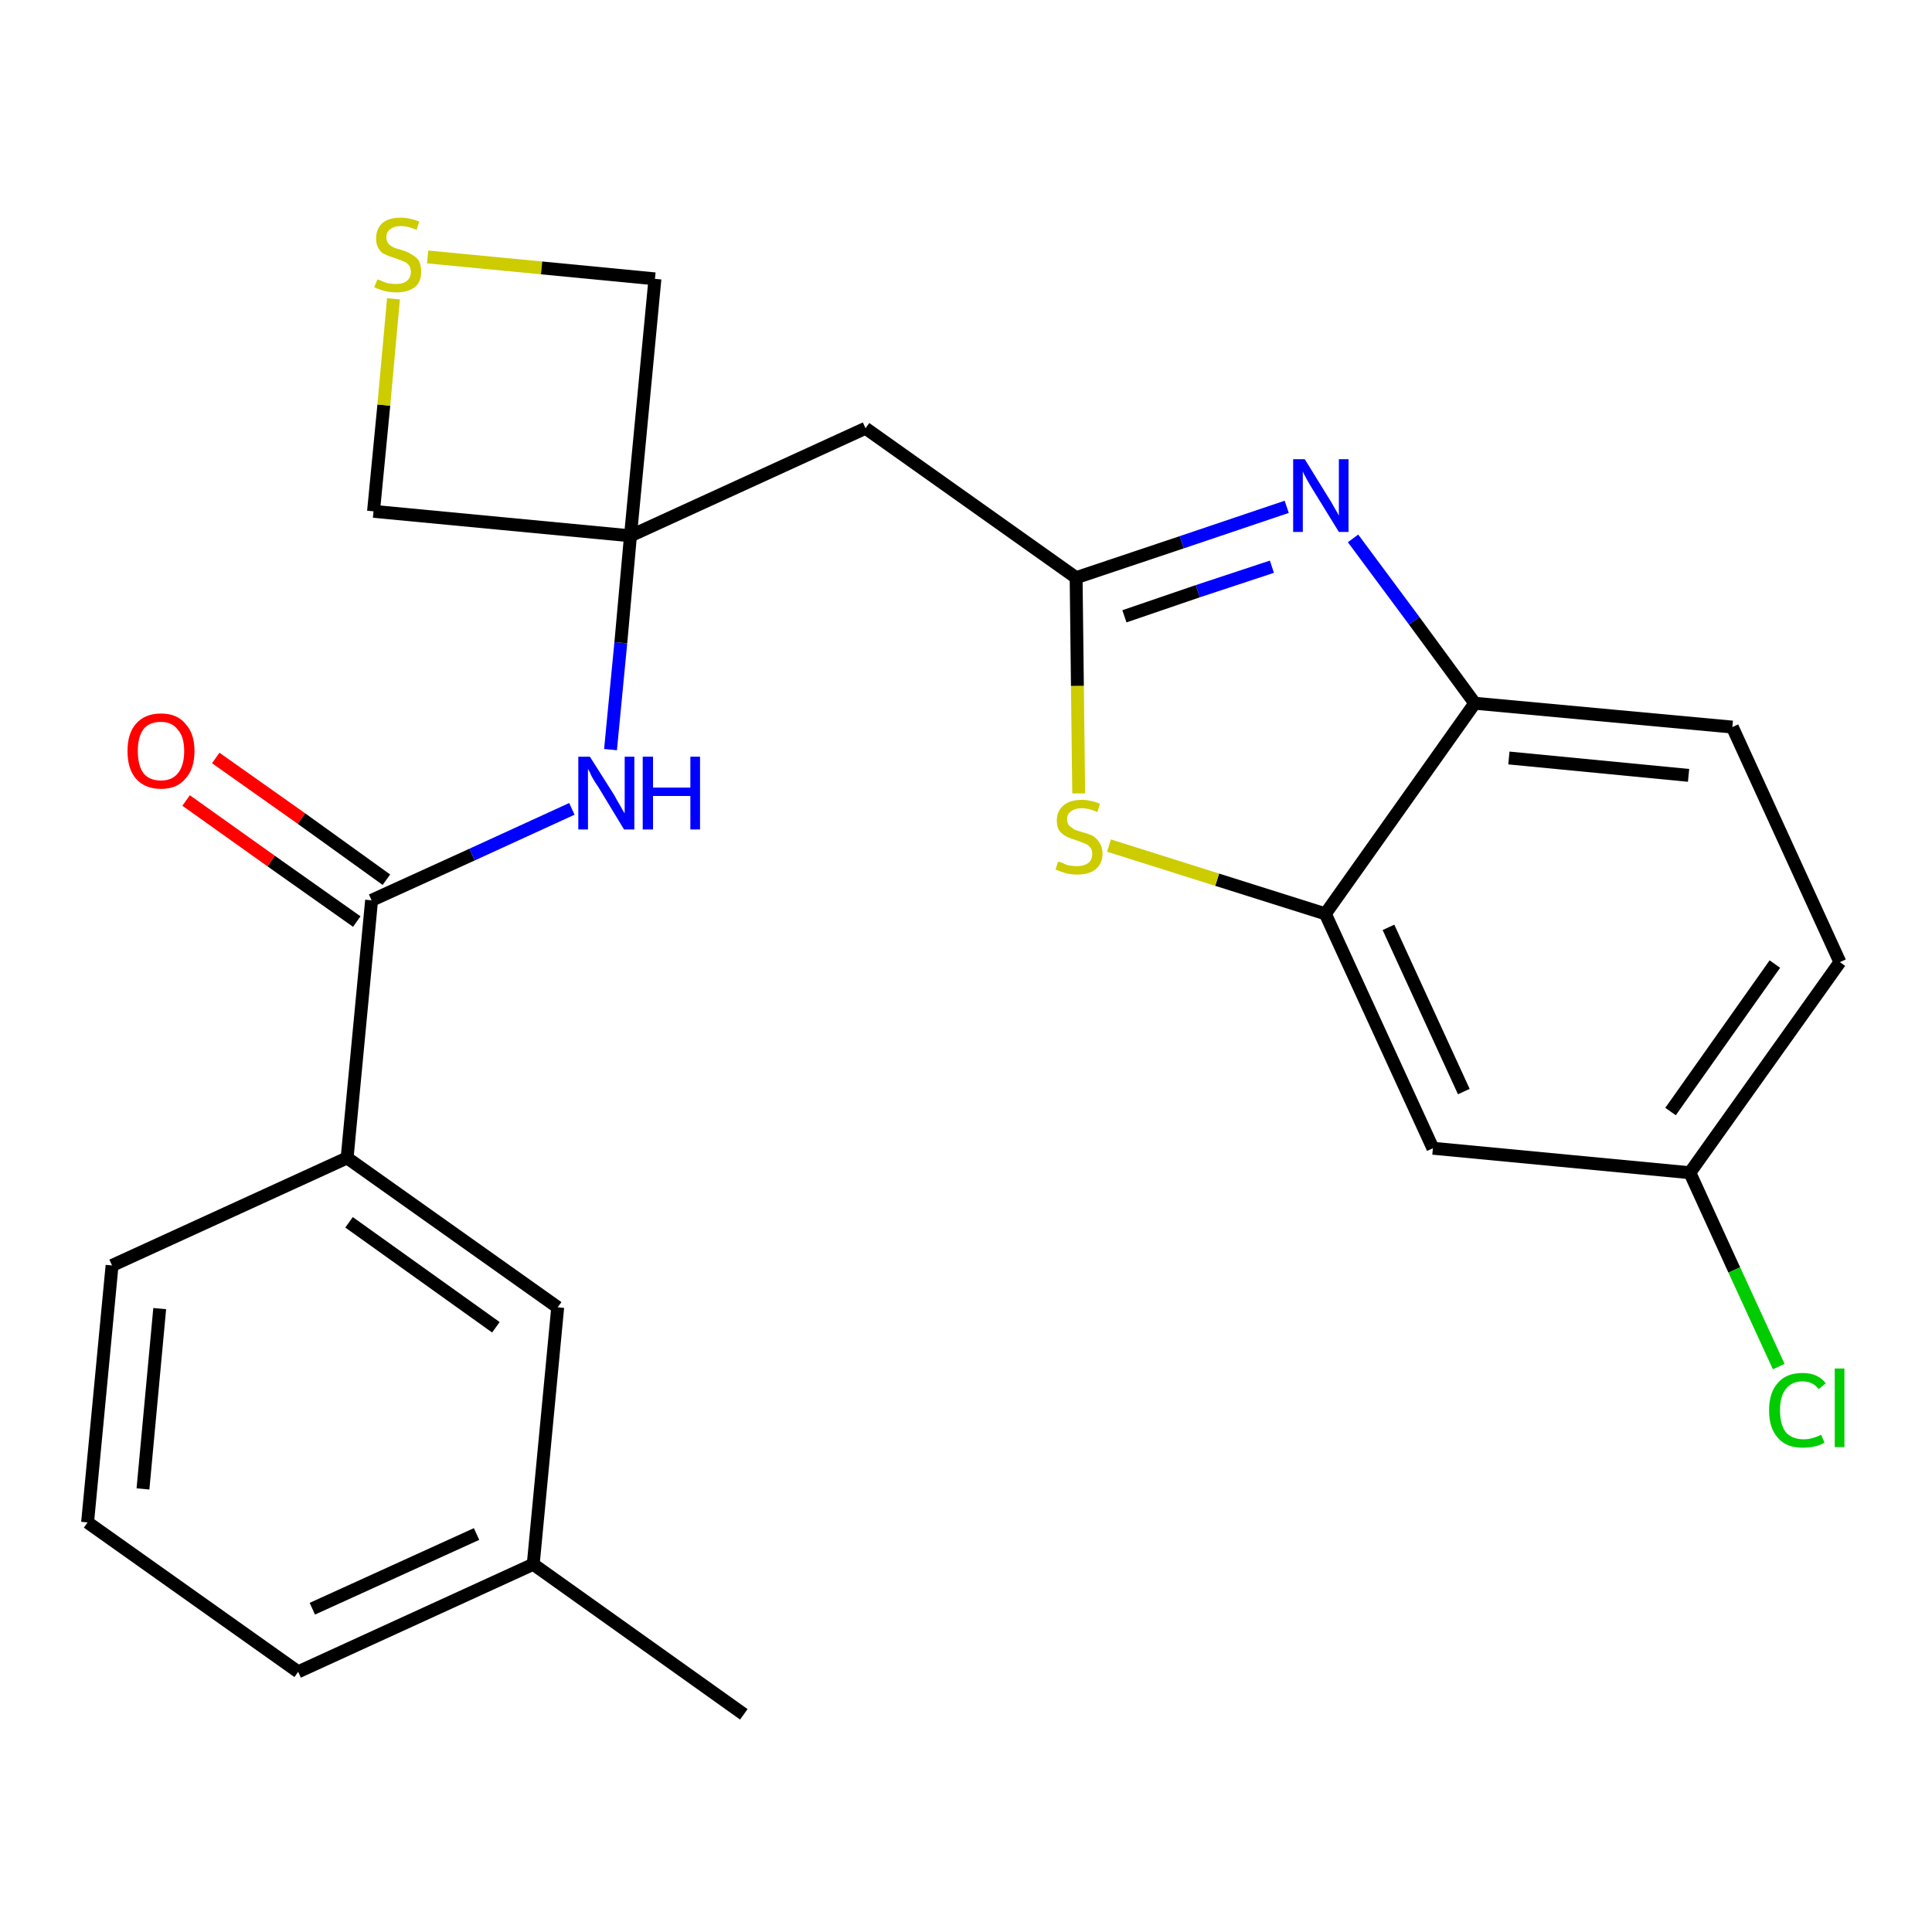 <?xml version='1.0' encoding='iso-8859-1'?>
<svg version='1.1' baseProfile='full'
              xmlns='http://www.w3.org/2000/svg'
                      xmlns:rdkit='http://www.rdkit.org/xml'
                      xmlns:xlink='http://www.w3.org/1999/xlink'
                  xml:space='preserve'
width='300px' height='300px' viewBox='0 0 300 300'>
<!-- END OF HEADER -->
<path class='bond-0 atom-0 atom-1' d='M 115.5,266.2 L 82.8,242.9' style='fill:none;fill-rule:evenodd;stroke:#000000;stroke-width:2.0px;stroke-linecap:butt;stroke-linejoin:miter;stroke-opacity:1' />
<path class='bond-1 atom-1 atom-2' d='M 82.8,242.9 L 46.3,259.6' style='fill:none;fill-rule:evenodd;stroke:#000000;stroke-width:2.0px;stroke-linecap:butt;stroke-linejoin:miter;stroke-opacity:1' />
<path class='bond-1 atom-1 atom-2' d='M 74.0,238.2 L 48.5,249.8' style='fill:none;fill-rule:evenodd;stroke:#000000;stroke-width:2.0px;stroke-linecap:butt;stroke-linejoin:miter;stroke-opacity:1' />
<path class='bond-24 atom-24 atom-1' d='M 86.6,203.0 L 82.8,242.9' style='fill:none;fill-rule:evenodd;stroke:#000000;stroke-width:2.0px;stroke-linecap:butt;stroke-linejoin:miter;stroke-opacity:1' />
<path class='bond-2 atom-2 atom-3' d='M 46.3,259.6 L 13.6,236.4' style='fill:none;fill-rule:evenodd;stroke:#000000;stroke-width:2.0px;stroke-linecap:butt;stroke-linejoin:miter;stroke-opacity:1' />
<path class='bond-3 atom-3 atom-4' d='M 13.6,236.4 L 17.4,196.5' style='fill:none;fill-rule:evenodd;stroke:#000000;stroke-width:2.0px;stroke-linecap:butt;stroke-linejoin:miter;stroke-opacity:1' />
<path class='bond-3 atom-3 atom-4' d='M 22.2,231.2 L 24.8,203.2' style='fill:none;fill-rule:evenodd;stroke:#000000;stroke-width:2.0px;stroke-linecap:butt;stroke-linejoin:miter;stroke-opacity:1' />
<path class='bond-4 atom-4 atom-5' d='M 17.4,196.5 L 53.9,179.8' style='fill:none;fill-rule:evenodd;stroke:#000000;stroke-width:2.0px;stroke-linecap:butt;stroke-linejoin:miter;stroke-opacity:1' />
<path class='bond-5 atom-5 atom-6' d='M 53.9,179.8 L 57.7,139.8' style='fill:none;fill-rule:evenodd;stroke:#000000;stroke-width:2.0px;stroke-linecap:butt;stroke-linejoin:miter;stroke-opacity:1' />
<path class='bond-23 atom-5 atom-24' d='M 53.9,179.8 L 86.6,203.0' style='fill:none;fill-rule:evenodd;stroke:#000000;stroke-width:2.0px;stroke-linecap:butt;stroke-linejoin:miter;stroke-opacity:1' />
<path class='bond-23 atom-5 atom-24' d='M 54.2,189.8 L 77.0,206.1' style='fill:none;fill-rule:evenodd;stroke:#000000;stroke-width:2.0px;stroke-linecap:butt;stroke-linejoin:miter;stroke-opacity:1' />
<path class='bond-6 atom-6 atom-7' d='M 60.0,136.6 L 46.8,127.1' style='fill:none;fill-rule:evenodd;stroke:#000000;stroke-width:2.0px;stroke-linecap:butt;stroke-linejoin:miter;stroke-opacity:1' />
<path class='bond-6 atom-6 atom-7' d='M 46.8,127.1 L 33.5,117.7' style='fill:none;fill-rule:evenodd;stroke:#FF0000;stroke-width:2.0px;stroke-linecap:butt;stroke-linejoin:miter;stroke-opacity:1' />
<path class='bond-6 atom-6 atom-7' d='M 55.4,143.1 L 42.1,133.7' style='fill:none;fill-rule:evenodd;stroke:#000000;stroke-width:2.0px;stroke-linecap:butt;stroke-linejoin:miter;stroke-opacity:1' />
<path class='bond-6 atom-6 atom-7' d='M 42.1,133.7 L 28.9,124.3' style='fill:none;fill-rule:evenodd;stroke:#FF0000;stroke-width:2.0px;stroke-linecap:butt;stroke-linejoin:miter;stroke-opacity:1' />
<path class='bond-7 atom-6 atom-8' d='M 57.7,139.8 L 73.3,132.7' style='fill:none;fill-rule:evenodd;stroke:#000000;stroke-width:2.0px;stroke-linecap:butt;stroke-linejoin:miter;stroke-opacity:1' />
<path class='bond-7 atom-6 atom-8' d='M 73.3,132.7 L 88.8,125.6' style='fill:none;fill-rule:evenodd;stroke:#0000FF;stroke-width:2.0px;stroke-linecap:butt;stroke-linejoin:miter;stroke-opacity:1' />
<path class='bond-8 atom-8 atom-9' d='M 94.8,116.4 L 96.4,99.8' style='fill:none;fill-rule:evenodd;stroke:#0000FF;stroke-width:2.0px;stroke-linecap:butt;stroke-linejoin:miter;stroke-opacity:1' />
<path class='bond-8 atom-8 atom-9' d='M 96.4,99.8 L 97.9,83.2' style='fill:none;fill-rule:evenodd;stroke:#000000;stroke-width:2.0px;stroke-linecap:butt;stroke-linejoin:miter;stroke-opacity:1' />
<path class='bond-9 atom-9 atom-10' d='M 97.9,83.2 L 134.4,66.5' style='fill:none;fill-rule:evenodd;stroke:#000000;stroke-width:2.0px;stroke-linecap:butt;stroke-linejoin:miter;stroke-opacity:1' />
<path class='bond-20 atom-9 atom-21' d='M 97.9,83.2 L 58.0,79.4' style='fill:none;fill-rule:evenodd;stroke:#000000;stroke-width:2.0px;stroke-linecap:butt;stroke-linejoin:miter;stroke-opacity:1' />
<path class='bond-25 atom-23 atom-9' d='M 101.7,43.3 L 97.9,83.2' style='fill:none;fill-rule:evenodd;stroke:#000000;stroke-width:2.0px;stroke-linecap:butt;stroke-linejoin:miter;stroke-opacity:1' />
<path class='bond-10 atom-10 atom-11' d='M 134.4,66.5 L 167.1,89.7' style='fill:none;fill-rule:evenodd;stroke:#000000;stroke-width:2.0px;stroke-linecap:butt;stroke-linejoin:miter;stroke-opacity:1' />
<path class='bond-11 atom-11 atom-12' d='M 167.1,89.7 L 183.5,84.2' style='fill:none;fill-rule:evenodd;stroke:#000000;stroke-width:2.0px;stroke-linecap:butt;stroke-linejoin:miter;stroke-opacity:1' />
<path class='bond-11 atom-11 atom-12' d='M 183.5,84.2 L 199.8,78.7' style='fill:none;fill-rule:evenodd;stroke:#0000FF;stroke-width:2.0px;stroke-linecap:butt;stroke-linejoin:miter;stroke-opacity:1' />
<path class='bond-11 atom-11 atom-12' d='M 174.6,95.7 L 186.0,91.8' style='fill:none;fill-rule:evenodd;stroke:#000000;stroke-width:2.0px;stroke-linecap:butt;stroke-linejoin:miter;stroke-opacity:1' />
<path class='bond-11 atom-11 atom-12' d='M 186.0,91.8 L 197.5,88.0' style='fill:none;fill-rule:evenodd;stroke:#0000FF;stroke-width:2.0px;stroke-linecap:butt;stroke-linejoin:miter;stroke-opacity:1' />
<path class='bond-26 atom-20 atom-11' d='M 167.5,123.2 L 167.3,106.5' style='fill:none;fill-rule:evenodd;stroke:#CCCC00;stroke-width:2.0px;stroke-linecap:butt;stroke-linejoin:miter;stroke-opacity:1' />
<path class='bond-26 atom-20 atom-11' d='M 167.3,106.5 L 167.1,89.7' style='fill:none;fill-rule:evenodd;stroke:#000000;stroke-width:2.0px;stroke-linecap:butt;stroke-linejoin:miter;stroke-opacity:1' />
<path class='bond-12 atom-12 atom-13' d='M 210.1,83.6 L 219.6,96.4' style='fill:none;fill-rule:evenodd;stroke:#0000FF;stroke-width:2.0px;stroke-linecap:butt;stroke-linejoin:miter;stroke-opacity:1' />
<path class='bond-12 atom-12 atom-13' d='M 219.6,96.4 L 229.0,109.2' style='fill:none;fill-rule:evenodd;stroke:#000000;stroke-width:2.0px;stroke-linecap:butt;stroke-linejoin:miter;stroke-opacity:1' />
<path class='bond-13 atom-13 atom-14' d='M 229.0,109.2 L 269.0,112.9' style='fill:none;fill-rule:evenodd;stroke:#000000;stroke-width:2.0px;stroke-linecap:butt;stroke-linejoin:miter;stroke-opacity:1' />
<path class='bond-13 atom-13 atom-14' d='M 234.3,117.7 L 262.2,120.4' style='fill:none;fill-rule:evenodd;stroke:#000000;stroke-width:2.0px;stroke-linecap:butt;stroke-linejoin:miter;stroke-opacity:1' />
<path class='bond-27 atom-19 atom-13' d='M 205.8,141.9 L 229.0,109.2' style='fill:none;fill-rule:evenodd;stroke:#000000;stroke-width:2.0px;stroke-linecap:butt;stroke-linejoin:miter;stroke-opacity:1' />
<path class='bond-14 atom-14 atom-15' d='M 269.0,112.9 L 285.7,149.4' style='fill:none;fill-rule:evenodd;stroke:#000000;stroke-width:2.0px;stroke-linecap:butt;stroke-linejoin:miter;stroke-opacity:1' />
<path class='bond-15 atom-15 atom-16' d='M 285.7,149.4 L 262.4,182.1' style='fill:none;fill-rule:evenodd;stroke:#000000;stroke-width:2.0px;stroke-linecap:butt;stroke-linejoin:miter;stroke-opacity:1' />
<path class='bond-15 atom-15 atom-16' d='M 275.6,149.7 L 259.4,172.6' style='fill:none;fill-rule:evenodd;stroke:#000000;stroke-width:2.0px;stroke-linecap:butt;stroke-linejoin:miter;stroke-opacity:1' />
<path class='bond-16 atom-16 atom-17' d='M 262.4,182.1 L 269.3,197.2' style='fill:none;fill-rule:evenodd;stroke:#000000;stroke-width:2.0px;stroke-linecap:butt;stroke-linejoin:miter;stroke-opacity:1' />
<path class='bond-16 atom-16 atom-17' d='M 269.3,197.2 L 276.2,212.2' style='fill:none;fill-rule:evenodd;stroke:#00CC00;stroke-width:2.0px;stroke-linecap:butt;stroke-linejoin:miter;stroke-opacity:1' />
<path class='bond-17 atom-16 atom-18' d='M 262.4,182.1 L 222.5,178.3' style='fill:none;fill-rule:evenodd;stroke:#000000;stroke-width:2.0px;stroke-linecap:butt;stroke-linejoin:miter;stroke-opacity:1' />
<path class='bond-18 atom-18 atom-19' d='M 222.5,178.3 L 205.8,141.9' style='fill:none;fill-rule:evenodd;stroke:#000000;stroke-width:2.0px;stroke-linecap:butt;stroke-linejoin:miter;stroke-opacity:1' />
<path class='bond-18 atom-18 atom-19' d='M 227.3,169.5 L 215.6,144.0' style='fill:none;fill-rule:evenodd;stroke:#000000;stroke-width:2.0px;stroke-linecap:butt;stroke-linejoin:miter;stroke-opacity:1' />
<path class='bond-19 atom-19 atom-20' d='M 205.8,141.9 L 189.0,136.6' style='fill:none;fill-rule:evenodd;stroke:#000000;stroke-width:2.0px;stroke-linecap:butt;stroke-linejoin:miter;stroke-opacity:1' />
<path class='bond-19 atom-19 atom-20' d='M 189.0,136.6 L 172.2,131.3' style='fill:none;fill-rule:evenodd;stroke:#CCCC00;stroke-width:2.0px;stroke-linecap:butt;stroke-linejoin:miter;stroke-opacity:1' />
<path class='bond-21 atom-21 atom-22' d='M 58.0,79.4 L 59.6,62.9' style='fill:none;fill-rule:evenodd;stroke:#000000;stroke-width:2.0px;stroke-linecap:butt;stroke-linejoin:miter;stroke-opacity:1' />
<path class='bond-21 atom-21 atom-22' d='M 59.6,62.9 L 61.1,46.4' style='fill:none;fill-rule:evenodd;stroke:#CCCC00;stroke-width:2.0px;stroke-linecap:butt;stroke-linejoin:miter;stroke-opacity:1' />
<path class='bond-22 atom-22 atom-23' d='M 66.4,39.9 L 84.1,41.6' style='fill:none;fill-rule:evenodd;stroke:#CCCC00;stroke-width:2.0px;stroke-linecap:butt;stroke-linejoin:miter;stroke-opacity:1' />
<path class='bond-22 atom-22 atom-23' d='M 84.1,41.6 L 101.7,43.3' style='fill:none;fill-rule:evenodd;stroke:#000000;stroke-width:2.0px;stroke-linecap:butt;stroke-linejoin:miter;stroke-opacity:1' />
<path  class='atom-7' d='M 19.8 116.6
Q 19.8 113.9, 21.1 112.4
Q 22.5 110.8, 25.0 110.8
Q 27.5 110.8, 28.8 112.4
Q 30.2 113.9, 30.2 116.6
Q 30.2 119.4, 28.8 120.9
Q 27.5 122.5, 25.0 122.5
Q 22.5 122.5, 21.1 120.9
Q 19.8 119.4, 19.8 116.6
M 25.0 121.2
Q 26.7 121.2, 27.6 120.1
Q 28.6 118.9, 28.6 116.6
Q 28.6 114.4, 27.6 113.3
Q 26.7 112.1, 25.0 112.1
Q 23.2 112.1, 22.3 113.2
Q 21.4 114.4, 21.4 116.6
Q 21.4 118.9, 22.3 120.1
Q 23.2 121.2, 25.0 121.2
' fill='#FF0000'/>
<path  class='atom-8' d='M 91.6 117.5
L 95.4 123.5
Q 95.7 124.1, 96.3 125.1
Q 96.9 126.2, 97.0 126.3
L 97.0 117.5
L 98.5 117.5
L 98.5 128.8
L 96.9 128.8
L 92.9 122.2
Q 92.4 121.5, 91.9 120.6
Q 91.5 119.7, 91.3 119.4
L 91.3 128.8
L 89.8 128.8
L 89.8 117.5
L 91.6 117.5
' fill='#0000FF'/>
<path  class='atom-8' d='M 99.8 117.5
L 101.4 117.5
L 101.4 122.3
L 107.2 122.3
L 107.2 117.5
L 108.7 117.5
L 108.7 128.8
L 107.2 128.8
L 107.2 123.6
L 101.4 123.6
L 101.4 128.8
L 99.8 128.8
L 99.8 117.5
' fill='#0000FF'/>
<path  class='atom-12' d='M 202.6 71.3
L 206.3 77.3
Q 206.7 77.9, 207.3 79.0
Q 207.9 80.0, 207.9 80.1
L 207.9 71.3
L 209.4 71.3
L 209.4 82.6
L 207.9 82.6
L 203.9 76.1
Q 203.4 75.3, 202.9 74.4
Q 202.4 73.5, 202.3 73.2
L 202.3 82.6
L 200.8 82.6
L 200.8 71.3
L 202.6 71.3
' fill='#0000FF'/>
<path  class='atom-17' d='M 274.7 219.0
Q 274.7 216.2, 276.1 214.7
Q 277.4 213.2, 279.9 213.2
Q 282.3 213.2, 283.5 214.8
L 282.4 215.7
Q 281.5 214.5, 279.9 214.5
Q 278.2 214.5, 277.3 215.7
Q 276.4 216.8, 276.4 219.0
Q 276.4 221.2, 277.3 222.4
Q 278.3 223.5, 280.1 223.5
Q 281.3 223.5, 282.8 222.8
L 283.3 224.0
Q 282.7 224.4, 281.8 224.6
Q 280.9 224.8, 279.9 224.8
Q 277.4 224.8, 276.1 223.3
Q 274.7 221.8, 274.7 219.0
' fill='#00CC00'/>
<path  class='atom-17' d='M 284.9 212.5
L 286.4 212.5
L 286.4 224.7
L 284.9 224.7
L 284.9 212.5
' fill='#00CC00'/>
<path  class='atom-20' d='M 164.3 133.8
Q 164.4 133.8, 165.0 134.0
Q 165.5 134.3, 166.1 134.4
Q 166.7 134.5, 167.2 134.5
Q 168.3 134.5, 169.0 134.0
Q 169.6 133.5, 169.6 132.6
Q 169.6 131.9, 169.3 131.6
Q 169.0 131.2, 168.5 131.0
Q 168.0 130.8, 167.2 130.5
Q 166.2 130.2, 165.6 129.9
Q 165.0 129.6, 164.5 129.0
Q 164.1 128.4, 164.1 127.4
Q 164.1 126.0, 165.1 125.1
Q 166.1 124.2, 168.0 124.2
Q 169.3 124.2, 170.8 124.8
L 170.4 126.1
Q 169.1 125.5, 168.0 125.5
Q 166.9 125.5, 166.3 126.0
Q 165.7 126.4, 165.7 127.2
Q 165.7 127.8, 166.0 128.2
Q 166.4 128.5, 166.8 128.8
Q 167.3 129.0, 168.0 129.2
Q 169.1 129.5, 169.7 129.8
Q 170.3 130.2, 170.7 130.8
Q 171.2 131.5, 171.2 132.6
Q 171.2 134.1, 170.1 135.0
Q 169.1 135.8, 167.3 135.8
Q 166.3 135.8, 165.5 135.6
Q 164.8 135.4, 163.9 135.0
L 164.3 133.8
' fill='#CCCC00'/>
<path  class='atom-22' d='M 58.6 43.4
Q 58.7 43.4, 59.2 43.6
Q 59.8 43.9, 60.3 44.0
Q 60.9 44.1, 61.5 44.1
Q 62.6 44.1, 63.2 43.6
Q 63.8 43.1, 63.8 42.2
Q 63.8 41.6, 63.5 41.2
Q 63.2 40.8, 62.7 40.6
Q 62.2 40.4, 61.4 40.1
Q 60.4 39.8, 59.8 39.5
Q 59.2 39.3, 58.8 38.6
Q 58.4 38.0, 58.4 37.0
Q 58.4 35.6, 59.3 34.7
Q 60.3 33.8, 62.2 33.8
Q 63.6 33.8, 65.1 34.4
L 64.7 35.7
Q 63.3 35.1, 62.3 35.1
Q 61.2 35.1, 60.6 35.6
Q 60.0 36.0, 60.0 36.8
Q 60.0 37.4, 60.3 37.8
Q 60.6 38.2, 61.1 38.4
Q 61.5 38.6, 62.3 38.8
Q 63.3 39.1, 63.9 39.5
Q 64.5 39.8, 65.0 40.4
Q 65.4 41.1, 65.4 42.2
Q 65.4 43.8, 64.4 44.6
Q 63.3 45.4, 61.6 45.4
Q 60.6 45.4, 59.8 45.2
Q 59.0 45.0, 58.1 44.6
L 58.6 43.4
' fill='#CCCC00'/>
</svg>
